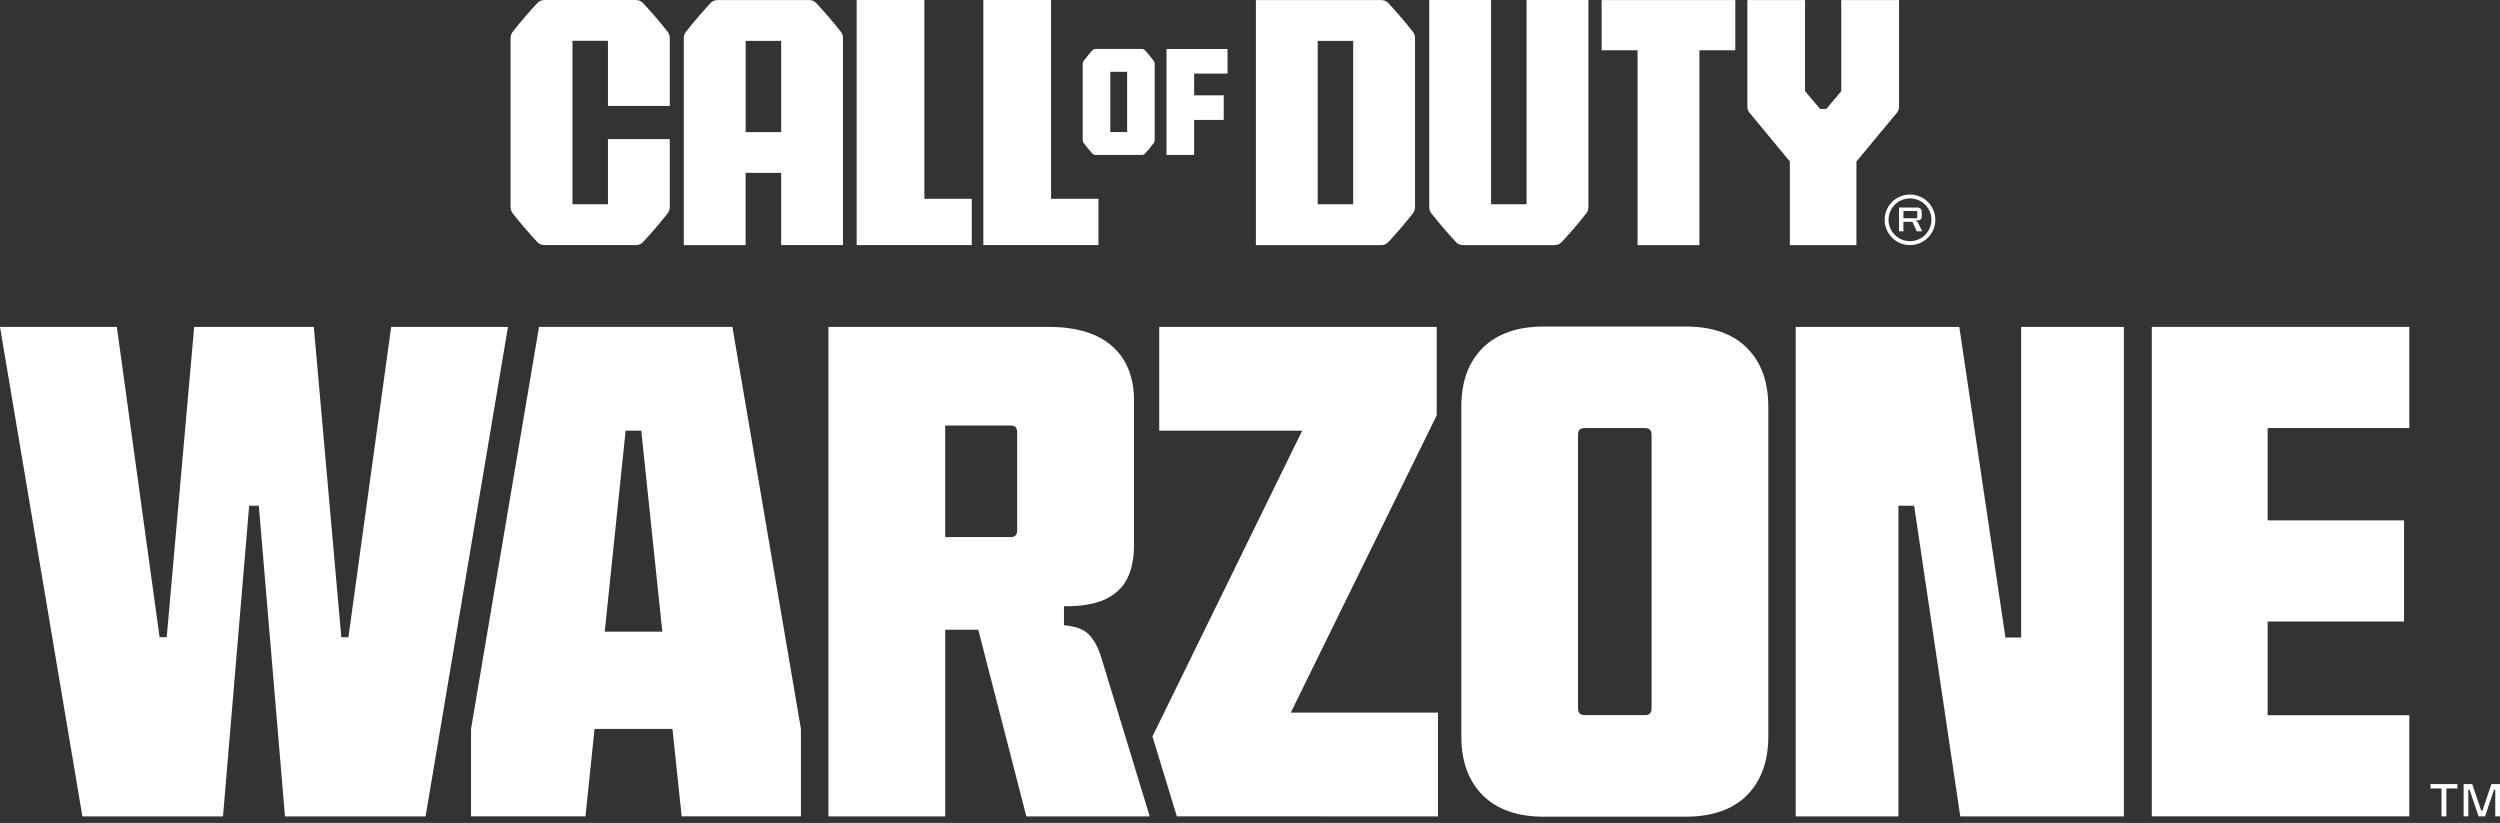 <svg width="240" height="79" viewBox="0 0 240 79" fill="none" xmlns="http://www.w3.org/2000/svg">
<rect x="0" y="0" width="240" height="79" fill="#333333" stroke="none"/>
<g clip-path="url(#clip0_1356_1010)">
<path d="M79.526 31.383H100.634C103.334 31.383 105.378 32 106.757 33.232C108.161 34.464 108.863 36.199 108.863 38.431V52.34C108.863 53.614 108.641 54.69 108.202 55.566C107.763 56.422 107.061 57.081 106.097 57.539C105.133 57.978 103.897 58.198 102.391 58.198H102.14V60.015C102.895 60.098 103.482 60.245 103.9 60.454C104.319 60.662 104.676 60.998 104.968 61.456C105.283 61.895 105.563 62.553 105.817 63.429L110.372 78.374H98.531L93.914 60.454H90.742V78.374H79.529V31.383H79.526ZM96.989 51.558C97.24 51.558 97.408 51.505 97.491 51.402C97.597 51.297 97.647 51.132 97.647 50.902V41.536C97.647 41.287 97.594 41.107 97.491 41.004C97.408 40.898 97.24 40.848 96.989 40.848H90.739V51.561H96.989V51.558Z" fill="white"/>
<path d="M148.191 78.4C145.682 78.4 143.73 77.718 142.341 76.35C140.973 74.966 140.286 73.081 140.286 70.701V39.046C140.286 36.646 140.97 34.764 142.341 33.397C143.73 32.032 145.682 31.347 148.191 31.347H161.821C164.371 31.347 166.332 32.029 167.703 33.397C169.071 34.761 169.758 36.646 169.758 39.046V70.701C169.758 73.081 169.074 74.963 167.703 76.35C166.335 77.715 164.374 78.4 161.821 78.4H148.191ZM157.867 68.655C158.115 68.655 158.292 68.602 158.395 68.499C158.498 68.376 158.551 68.211 158.551 68.002V41.745C158.551 41.519 158.498 41.351 158.395 41.248C158.292 41.145 158.115 41.092 157.867 41.092H152.174C151.947 41.092 151.77 41.145 151.646 41.248C151.543 41.351 151.49 41.516 151.49 41.745V68.002C151.49 68.208 151.543 68.376 151.646 68.499C151.77 68.602 151.947 68.655 152.174 68.655H157.867Z" fill="white"/>
<path d="M172.388 31.383H188.094L192.522 61.206H194.029V31.383H203.891V78.374H188.185L183.757 48.55H182.25V78.374H172.388V31.383Z" fill="white"/>
<path d="M206.574 31.382H231.293V41.092H217.693V49.958H230.789V59.668H217.693V68.658H231.293V78.371H206.574V31.379V31.382Z" fill="white"/>
<path d="M37.553 31.383L33.449 61.174H32.765L30.126 31.383H18.642L16.004 61.174H15.32L11.216 31.383H0L7.91 78.374H21.408L23.92 48.55H24.846L27.358 78.374H40.855L48.766 31.383H37.55H37.553Z" fill="white"/>
<path d="M123.914 68.411L137.922 39.872V31.383H111.286V41.345H125.011L110.635 70.699L112.976 78.368L138.045 78.374V68.411H123.911H123.914Z" fill="white"/>
<path d="M233.328 75.692H234.386V78.371H234.852V75.692H235.911V75.271H233.328V75.692Z" fill="white"/>
<path d="M239.177 75.271L238.311 77.83H238.202L237.335 75.271H236.509V78.371H236.957V75.818H237.078L237.942 78.371H238.564L239.428 75.818H239.546V78.371H240V75.271H239.177Z" fill="white"/>
<path d="M65.442 78.371H76.888V69.975L70.31 31.379H51.747L45.219 69.975V78.371H56.205L57.077 69.975H64.558L65.439 78.371H65.442ZM58.053 60.639L60.061 41.342H61.562L63.584 60.639H58.053Z" fill="white"/>
<path d="M183.359 18.676C182.014 18.676 180.927 19.761 180.927 21.102C180.927 22.443 182.014 23.528 183.359 23.528C184.703 23.528 185.791 22.443 185.791 21.102C185.791 19.761 184.7 18.676 183.359 18.676ZM183.359 23.152C182.224 23.152 181.301 22.234 181.301 21.099C181.301 19.964 182.221 19.047 183.359 19.047C184.497 19.047 185.417 19.964 185.417 21.099C185.417 22.234 184.497 23.152 183.359 23.152ZM184.072 21.296C184.04 21.261 184.002 21.24 183.952 21.231V21.158H184.099C184.223 21.158 184.314 21.126 184.385 21.058C184.453 20.99 184.485 20.899 184.485 20.787V20.34C184.485 20.205 184.447 20.102 184.37 20.029C184.296 19.955 184.187 19.92 184.046 19.92H182.306V22.211H182.728V21.29H183.595L184.016 22.211H184.532L184.176 21.47C184.14 21.39 184.105 21.334 184.072 21.299V21.296ZM182.728 20.955V20.258H183.999C184.019 20.258 184.034 20.264 184.043 20.273C184.055 20.282 184.058 20.299 184.058 20.32V20.893C184.058 20.917 184.052 20.931 184.043 20.943C184.034 20.952 184.016 20.955 183.999 20.955H182.728Z" fill="white"/>
<path fill-rule="evenodd" clip-rule="evenodd" d="M93.289 19.088H88.74V0H82.239V23.525H93.289V19.088ZM105.451 19.088H100.902V0H94.401V23.525H105.451V19.088ZM51.605 23.26C51.776 23.443 52.024 23.528 52.275 23.528H61.04C61.294 23.528 61.538 23.443 61.709 23.26C62.314 22.616 63.293 21.511 64.109 20.458C64.236 20.296 64.298 20.076 64.298 19.873V13.359H58.363V19.608H54.955V3.92H58.363V10.169H64.298V3.655C64.298 3.449 64.236 3.229 64.109 3.07C63.293 2.02 62.314 0.912 61.709 0.271C61.538 0.088 61.291 0.003 61.04 0.003H52.275C52.021 0.003 51.776 0.088 51.605 0.271C51.001 0.915 50.022 2.02 49.205 3.073C49.078 3.235 49.017 3.455 49.017 3.658V19.876C49.017 20.081 49.078 20.302 49.205 20.461C50.022 21.511 51.001 22.619 51.605 23.263V23.26ZM71.583 16.597H74.992V23.528H80.927V3.658C80.927 3.452 80.865 3.232 80.738 3.073C79.921 2.023 78.942 0.915 78.338 0.273C78.167 0.091 77.919 0.006 77.669 0.006H68.903C68.65 0.006 68.405 0.091 68.234 0.273C67.63 0.917 66.651 2.023 65.834 3.073C65.707 3.235 65.645 3.455 65.645 3.658V23.531H71.581V16.6H71.583V16.597ZM71.583 3.923H74.992V12.686H71.583V3.923ZM139.794 23.263C139.965 23.446 140.213 23.531 140.463 23.531H149.229C149.482 23.531 149.727 23.446 149.898 23.263C150.502 22.619 151.481 21.514 152.298 20.461C152.425 20.299 152.487 20.079 152.487 19.876V0.003H146.552V19.608H143.143V0.003H137.208V19.876C137.208 20.081 137.27 20.302 137.397 20.461C138.214 21.511 139.192 22.619 139.797 23.263H139.794ZM133.254 23.263C133.859 22.619 134.838 21.514 135.654 20.461C135.781 20.299 135.843 20.079 135.843 19.876V3.658C135.843 3.452 135.781 3.232 135.654 3.073C134.838 2.023 133.859 0.915 133.254 0.273C133.083 0.088 132.836 0.006 132.585 0.006H120.565V23.531H132.585C132.839 23.531 133.083 23.446 133.254 23.263ZM129.905 19.611H126.5V3.926H129.905V19.611ZM171.825 15.503V23.531H178.217V15.503L182.112 10.813C182.242 10.657 182.309 10.463 182.309 10.263V0.006H176.76V8.751L175.328 10.46H174.729L173.284 8.751V0.006H167.747V10.263C167.747 10.463 167.818 10.657 167.945 10.813L171.828 15.503H171.825ZM104.879 14.753C104.956 14.835 105.065 14.874 105.177 14.874H109.614C109.726 14.874 109.838 14.835 109.912 14.753C110.183 14.465 110.402 14.186 110.767 13.718C110.823 13.645 110.853 13.547 110.853 13.456V6.117C110.853 6.025 110.823 5.928 110.767 5.855C110.405 5.387 110.18 5.105 109.912 4.82C109.836 4.737 109.726 4.699 109.614 4.699H105.177C105.065 4.699 104.953 4.737 104.879 4.82C104.608 5.108 104.39 5.387 104.024 5.855C103.968 5.928 103.939 6.025 103.939 6.117V13.456C103.939 13.547 103.968 13.645 104.024 13.718C104.39 14.186 104.611 14.468 104.879 14.753ZM106.589 6.893H108.205V12.677H106.589V6.893ZM114.638 11.515H117.478V9.154H114.638V7.063H117.843V4.702H111.985V14.874H114.635V11.515H114.638ZM157.207 23.531H163.142V4.823H166.589V0.006H153.76V4.823H157.207V23.531Z" fill="white"/>
</g>
<defs>
<clipPath id="clip0_1356_1010">
<rect width="240" height="78.4" fill="white"/>
</clipPath>
</defs>
</svg>
